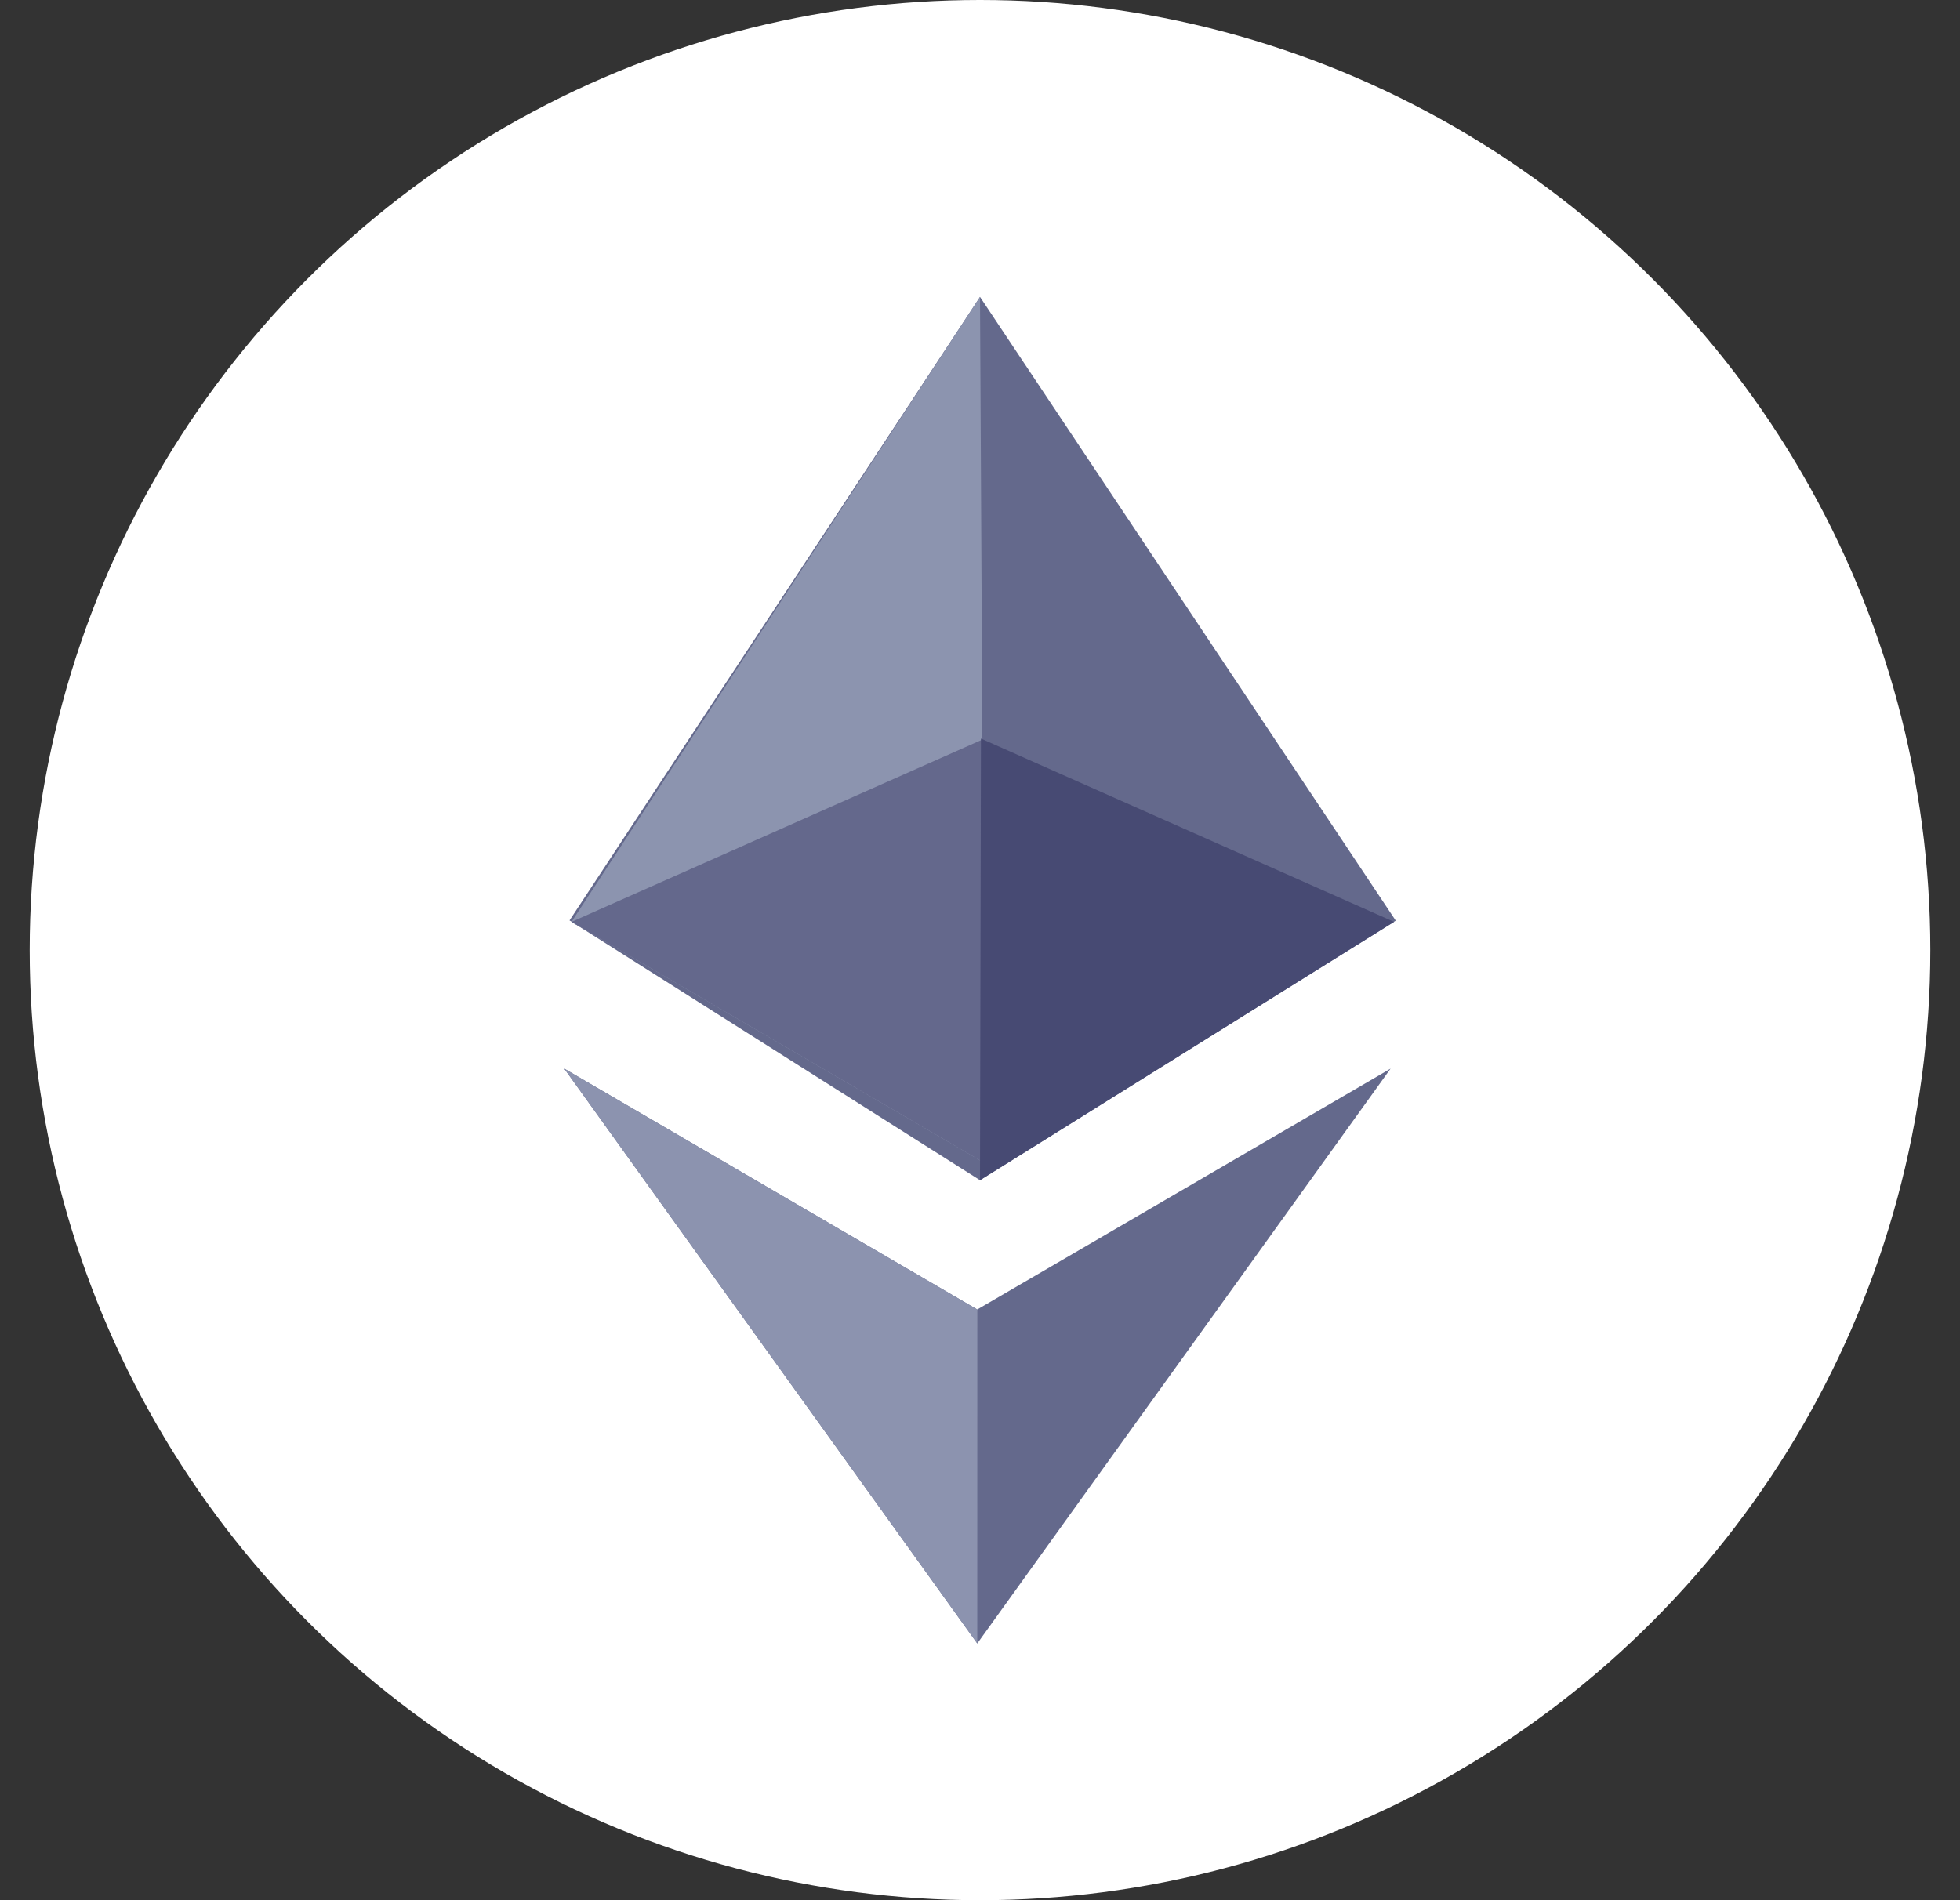<svg width="33" height="32" viewBox="0 0 33 32" fill="none" xmlns="http://www.w3.org/2000/svg">
<rect x="0" y="0" width="33" height="32" fill="#333333" stroke="none"/>
<g id="icon-ethereum">
<circle id="Ellipse 4" cx="16.5" cy="16" r="16" fill="white"/>
<g id="Group 5075">
<path id="Vector" d="M16.455 22.053L9.5 17.996L16.454 27.677L23.413 17.996L16.452 22.053H16.455ZM16.5 5L9.589 15.5L16.5 19.875L23.5 15.504L16.5 5Z" fill="#64698C"/>
<path id="Vector_2" d="M9.5 17.996L16.455 22.053L16.454 27.677L9.5 17.996Z" fill="#8C93AF"/>
<path id="Vector_3" d="M16.578 19.586L9.622 15.525L16.5 5L16.578 19.586Z" fill="#8C94AF"/>
<path id="Vector_4" d="M16.578 19.586L9.622 15.525L16.578 12.438L16.578 19.586Z" fill="#64688C"/>
<path id="Vector_5" d="M16.5 19.875L23.472 15.525L16.516 12.438L16.5 19.875Z" fill="#474A73"/>
</g>
</g>
</svg>
